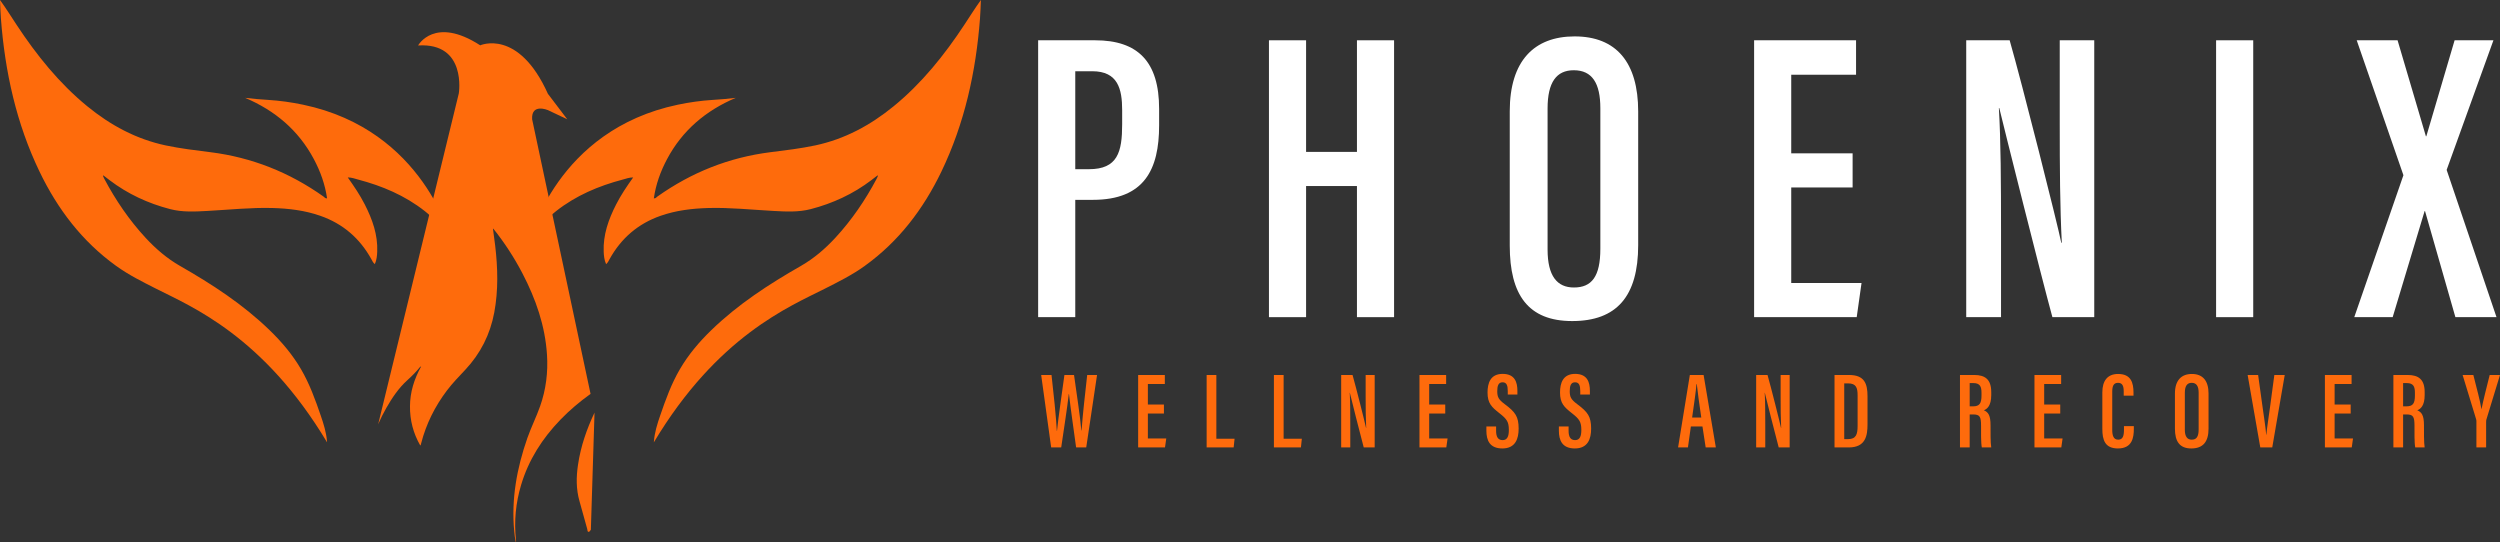 <?xml version="1.0" encoding="utf-8"?>
<svg viewBox="-259.223 92.349 1454 315.303" xmlns="http://www.w3.org/2000/svg">
  <rect x="-259.223" y="92.349" width="1454" height="315.303" fill="#333333" stroke="none"/>
  <path transform="matrix(1, 0, 0, -1, 366.153, 190.751)" d="M 0 0 L 7.973 0 C 24.621 0 27.273 9.949 27.273 26.098 L 27.273 34.32 C 27.273 46.586 24.841 56.97 9.878 56.97 L 0 56.97 Z M -21.593 74.97 L 11.542 74.97 C 36.422 74.97 48.768 62.55 48.768 35.112 L 48.768 25.496 C 48.768 -.083 40.23 -17.827 10.241 -17.827 L 0 -17.827 L 0 -86.057 L -21.593 -86.057 Z " style="fill: rgb(255, 255, 255);"/>
  <path transform="matrix(1, 0, 0, -1, 478.801, 115.781)" d="M 0 0 L 21.593 0 L 21.593 -64.913 L 51.177 -64.913 L 51.177 0 L 72.77 0 L 72.77 -161.026 L 51.177 -161.026 L 51.177 -84.765 L 21.593 -84.765 L 21.593 -161.026 L 0 -161.026 Z " style="fill: rgb(255, 255, 255);"/>
  <path transform="matrix(1, 0, 0, -1, 640.851, 155.442)" d="M 0 0 L 0 -82.073 C 0 -97.44 5.562 -104.115 15.296 -104.115 C 25.681 -104.115 30.691 -97.774 30.691 -81.543 L 30.691 .102 C 30.691 14.695 25.949 22.239 15.225 22.239 C 5.157 22.239 0 15.272 0 0 M 52.695 -1.738 L 52.695 -79.441 C 52.695 -109.219 40.206 -123.634 14.308 -123.634 C -11.343 -123.634 -22.003 -108.277 -22.003 -79.774 L -22.003 -1.644 C -22.003 27.729 -7.776 41.924 15.708 41.924 C 39.861 41.924 52.695 26.913 52.695 -1.738 " style="fill: rgb(255, 255, 255);"/>
  <path transform="matrix(1, 0, 0, -1, 818.258, 201.391)" d="M 0 0 L -35.699 0 L -35.699 -55.56 L 5.183 -55.56 L 2.384 -75.417 L -57.292 -75.417 L -57.292 85.609 L 2 85.609 L 2 65.579 L -35.699 65.579 L -35.699 19.856 L 0 19.856 Z " style="fill: rgb(255, 255, 255);"/>
  <path transform="matrix(1, 0, 0, -1, 884.334, 276.807)" d="M 0 0 L 0 161.026 L 25.258 161.026 C 32.629 135.322 53.184 53.761 55.276 43.287 L 55.592 43.287 C 54.529 63.865 54.386 86.527 54.386 112.898 L 54.386 161.026 L 74.458 161.026 L 74.458 0 L 50.117 0 C 43.567 23.858 21.444 112.303 19.229 121.615 L 18.988 121.615 C 20.123 102.163 20.242 78.697 20.242 49.694 L 20.242 0 Z " style="fill: rgb(255, 255, 255);"/>
  <path transform="matrix(1, 0, 0, -1, -532.224, 1250)" d="M 1583.476 973.192 L 1561.883 973.192 L 1561.883 1134.218 L 1583.476 1134.218 Z " style="fill: rgb(255, 255, 255);"/>
  <path transform="matrix(1, 0, 0, -1, 1168.834, 276.807)" d="M 0 0 L -17.658 61.692 L -17.898 61.692 L -36.476 0 L -58.816 0 L -30.227 82.556 L -57.396 161.026 L -33.63 161.026 L -17.151 105.188 L -16.91 105.188 L -.456 161.026 L 22.125 161.026 L -5.088 85.646 L 23.909 0 Z " style="fill: rgb(255, 255, 255);"/>
  <path transform="matrix(1, 0, 0, -1, 352.137, 352.575)" d="M 0 0 L -5.814 42.139 L .202 42.139 C 1.31 32.558 2.947 17.006 3.284 9.604 L 3.391 9.604 C 4.198 17.619 6.421 32.588 7.708 42.139 L 13.296 42.139 C 14.626 32.379 16.83 18.435 17.55 9.86 L 17.696 9.86 C 18.181 17.66 19.845 32.272 20.953 42.139 L 26.687 42.139 L 20.39 0 L 14.507 0 C 13.239 9.616 11.194 23.145 10.36 31.1 L 10.253 31.1 C 9.318 22.775 7.189 9.366 5.838 0 Z " fill="#fe6b0c"/>
  <path transform="matrix(1, 0, 0, -1, 417.716, 332.843)" d="M 0 0 L -9.339 0 L -9.339 -14.534 L 1.358 -14.534 L .625 -19.732 L -14.99 -19.732 L -14.99 22.406 L .524 22.406 L .524 17.166 L -9.339 17.166 L -9.339 5.198 L 0 5.198 Z " fill="#fe6b0c"/>
  <path transform="matrix(1, 0, 0, -1, 442.557, 310.436)" d="M 0 0 L 5.65 0 L 5.65 -37.077 L 16.246 -37.077 L 15.716 -42.139 L 0 -42.139 Z " fill="#fe6b0c"/>
  <path transform="matrix(1, 0, 0, -1, 481.682, 310.436)" d="M 0 0 L 5.651 0 L 5.651 -37.077 L 16.246 -37.077 L 15.716 -42.139 L 0 -42.139 Z " fill="#fe6b0c"/>
  <path transform="matrix(1, 0, 0, -1, 520.808, 352.575)" d="M 0 0 L 0 42.139 L 6.609 42.139 C 8.538 35.41 13.915 14.07 14.463 11.325 L 14.546 11.325 C 14.269 16.714 14.23 22.645 14.23 29.545 L 14.23 42.139 L 19.482 42.139 L 19.482 0 L 13.114 0 C 11.399 6.246 5.609 29.385 5.031 31.825 L 4.969 31.825 C 5.264 26.734 5.296 20.59 5.296 13.004 L 5.296 0 Z " fill="#fe6b0c"/>
  <path transform="matrix(1, 0, 0, -1, 581.327, 332.843)" d="M 0 0 L -9.339 0 L -9.339 -14.534 L 1.358 -14.534 L .625 -19.732 L -14.99 -19.732 L -14.99 22.406 L .524 22.406 L .524 17.166 L -9.339 17.166 L -9.339 5.198 L 0 5.198 Z " fill="#fe6b0c"/>
  <path transform="matrix(1, 0, 0, -1, 610.911, 340.398)" d="M 0 0 L 0 -2.536 C 0 -6.025 1.122 -7.925 3.795 -7.925 C 6.532 -7.925 7.413 -5.621 7.413 -2.09 C 7.413 2.607 6.392 4.228 1.905 7.746 C -2.617 11.307 -4.981 13.528 -4.981 19.75 C -4.981 25.216 -3.334 30.616 3.852 30.599 C 10.994 30.575 12.388 25.609 12.388 20.709 L 12.388 18.583 L 6.782 18.583 L 6.782 20.56 C 6.782 23.733 6.21 25.71 3.745 25.71 C 1.304 25.71 .669 23.579 .669 20.571 C .669 17.202 1.325 15.731 5.097 12.933 C 11.208 8.371 13.108 5.764 13.108 -1.263 C 13.108 -7.217 11.182 -12.771 3.638 -12.771 C -3.739 -12.771 -5.651 -8.021 -5.651 -2.465 L -5.651 0 Z " fill="#fe6b0c"/>
  <path transform="matrix(1, 0, 0, -1, 653.072, 340.398)" d="M 0 0 L 0 -2.536 C 0 -6.025 1.123 -7.925 3.796 -7.925 C 6.532 -7.925 7.413 -5.621 7.413 -2.09 C 7.413 2.607 6.392 4.228 1.905 7.746 C -2.617 11.307 -4.98 13.528 -4.98 19.75 C -4.98 25.216 -3.334 30.616 3.853 30.599 C 10.995 30.575 12.388 25.609 12.388 20.709 L 12.388 18.583 L 6.782 18.583 L 6.782 20.56 C 6.782 23.733 6.21 25.71 3.745 25.71 C 1.304 25.71 .67 23.579 .67 20.571 C .67 17.202 1.325 15.731 5.097 12.933 C 11.209 8.371 13.108 5.764 13.108 -1.263 C 13.108 -7.217 11.182 -12.771 3.638 -12.771 C -3.739 -12.771 -5.65 -8.021 -5.65 -2.465 L -5.65 0 Z " fill="#fe6b0c"/>
  <path transform="matrix(1, 0, 0, -1, 730.239, 335.194)" d="M 0 0 C -1.176 8.05 -2.155 15.005 -2.602 19.44 L -2.816 19.44 C -2.986 16.059 -4.355 6.841 -5.32 0 Z M -6.053 -5.192 L -7.755 -17.381 L -13.492 -17.381 L -6.648 24.758 L 1.354 24.758 L 8.47 -17.381 L 2.56 -17.381 L .69 -5.192 Z " fill="#fe6b0c"/>
  <path transform="matrix(1, 0, 0, -1, 762.16, 352.575)" d="M 0 0 L 0 42.139 L 6.609 42.139 C 8.539 35.41 13.915 14.07 14.463 11.325 L 14.546 11.325 C 14.27 16.714 14.231 22.645 14.231 29.545 L 14.231 42.139 L 19.482 42.139 L 19.482 0 L 13.114 0 C 11.399 6.246 5.609 29.385 5.031 31.825 L 4.969 31.825 C 5.264 26.734 5.296 20.59 5.296 13.004 L 5.296 0 Z " fill="#fe6b0c"/>
  <path transform="matrix(1, 0, 0, -1, 813.384, 347.734)" d="M 0 0 L 2.274 0 C 6.895 0 7.779 2.811 7.779 7.657 L 7.779 25.425 C 7.779 29.718 7.014 32.409 2.269 32.409 L 0 32.409 Z M -5.651 37.298 L 2.786 37.298 C 11.792 37.298 13.537 32.242 13.537 24.9 L 13.537 8.539 C 13.537 2.084 12.477 -4.841 2.658 -4.841 L -5.651 -4.841 Z " fill="#fe6b0c"/>
  <path transform="matrix(1, 0, 0, -1, 886.344, 328.675)" d="M 0 0 L 2.021 0 C 5.695 0 6.871 1.727 6.871 6.276 L 6.871 7.901 C 6.871 11.408 6.038 13.528 2.128 13.528 L 0 13.528 Z M 0 -4.71 L 0 -23.9 L -5.65 -23.9 L -5.65 18.238 L 2.659 18.238 C 9.036 18.238 12.54 15.601 12.54 8.276 L 12.54 6.532 C 12.54 .375 10.155 -1.565 8.25 -2.292 C 10.798 -3.376 12.135 -5.245 12.135 -10.932 C 12.135 -14.504 12.072 -21.304 12.534 -23.9 L 7.059 -23.9 C 6.511 -21.322 6.618 -14.332 6.618 -11.318 C 6.618 -6.043 5.913 -4.71 1.971 -4.71 Z " fill="#fe6b0c"/>
  <path transform="matrix(1, 0, 0, -1, 939.012, 332.843)" d="M 0 0 L -9.339 0 L -9.339 -14.534 L 1.358 -14.534 L .625 -19.732 L -14.99 -19.732 L -14.99 22.406 L .524 22.406 L .524 17.166 L -9.339 17.166 L -9.339 5.198 L 0 5.198 Z " fill="#fe6b0c"/>
  <path transform="matrix(1, 0, 0, -1, 981.811, 340.19)" d="M 0 0 L 0 -1.554 C 0 -6.597 -.873 -12.979 -9.238 -12.979 C -16.827 -12.979 -18.312 -7.979 -18.312 -1.649 L -18.312 19.679 C -18.312 26.282 -15.386 30.343 -9.149 30.343 C -1.599 30.343 -.19 25.198 -.19 19.494 L -.19 17.708 L -5.88 17.708 L -5.88 20.078 C -5.88 23.103 -6.479 25.192 -9.188 25.192 C -11.804 25.192 -12.555 23.252 -12.555 20.019 L -12.555 -2.09 C -12.555 -5.46 -11.849 -7.871 -9.086 -7.871 C -6.344 -7.871 -5.734 -5.597 -5.734 -2.107 L -5.734 0 Z " fill="#fe6b0c"/>
  <path transform="matrix(1, 0, 0, -1, 1011.476, 320.815)" d="M 0 0 L 0 -21.477 C 0 -25.496 1.456 -27.246 4.004 -27.246 C 6.722 -27.246 8.032 -25.585 8.032 -21.34 L 8.032 .024 C 8.032 3.847 6.791 5.817 3.986 5.817 C 1.352 5.817 0 3.996 0 0 M 13.79 -.458 L 13.79 -20.786 C 13.79 -28.58 10.521 -32.354 3.745 -32.354 C -2.968 -32.354 -5.758 -28.336 -5.758 -20.875 L -5.758 -.429 C -5.758 7.253 -2.034 10.968 4.111 10.968 C 10.432 10.968 13.79 7.038 13.79 -.458 " fill="#fe6b0c"/>
  <path transform="matrix(1, 0, 0, -1, 1055.361, 352.575)" d="M 0 0 L -7.359 42.139 L -1.256 42.139 L 1.221 24.258 C 2.01 18.494 3.058 12.01 3.436 7.365 L 3.543 7.365 C 3.903 11.79 5.011 18.315 5.755 24.115 L 8.175 42.139 L 14.216 42.139 L 6.958 0 Z " fill="#fe6b0c"/>
  <path transform="matrix(1, 0, 0, -1, 1107.931, 332.843)" d="M 0 0 L -9.339 0 L -9.339 -14.534 L 1.357 -14.534 L .625 -19.732 L -14.99 -19.732 L -14.99 22.406 L .524 22.406 L .524 17.166 L -9.339 17.166 L -9.339 5.198 L 0 5.198 Z " fill="#fe6b0c"/>
  <path transform="matrix(1, 0, 0, -1, 1138.422, 328.675)" d="M 0 0 L 2.021 0 C 5.695 0 6.872 1.727 6.872 6.276 L 6.872 7.901 C 6.872 11.408 6.038 13.528 2.129 13.528 L 0 13.528 Z M 0 -4.71 L 0 -23.9 L -5.65 -23.9 L -5.65 18.238 L 2.659 18.238 C 9.036 18.238 12.54 15.601 12.54 8.276 L 12.54 6.532 C 12.54 .375 10.155 -1.565 8.25 -2.292 C 10.798 -3.376 12.135 -5.245 12.135 -10.932 C 12.135 -14.504 12.072 -21.304 12.534 -23.9 L 7.059 -23.9 C 6.511 -21.322 6.618 -14.332 6.618 -11.318 C 6.618 -6.043 5.913 -4.71 1.971 -4.71 Z " fill="#fe6b0c"/>
  <path transform="matrix(1, 0, 0, -1, 1181.058, 352.575)" d="M 0 0 L 0 15.261 C 0 15.773 -.065 16.07 -.217 16.571 L -8.026 42.139 L -1.786 42.139 C .072 34.964 2.254 26.592 2.921 22.305 L 2.986 22.305 C 3.829 26.901 6.005 35.178 7.72 42.139 L 13.719 42.139 L 5.776 16.13 C 5.713 15.833 5.648 15.445 5.648 14.672 L 5.648 0 Z " fill="#fe6b0c"/>
  <path transform="matrix(1, 0, 0, -1, 84.243, 321.435)" d="M 0 0 C -6.241 -4.465 -12.115 -9.415 -17.503 -14.981 C -28.043 -25.889 -36.038 -38.348 -40.396 -52.985 C -43.51 -63.419 -44.553 -74.054 -43.368 -84.901 C -43.321 -85.292 -43.179 -85.695 -43.499 -86.216 C -43.996 -84.025 -44.209 -81.917 -44.411 -79.821 C -46.151 -61.145 -42.871 -43.191 -36.736 -25.628 C -34.534 -19.363 -31.537 -13.431 -29.334 -7.165 C -25.912 2.522 -24.68 12.518 -25.332 22.762 C -26.409 39.638 -31.857 55.211 -39.602 70.073 C -44.398 79.275 -50.036 87.933 -56.514 96.045 L -56.763 96.045 C -56.336 92.776 -55.851 89.52 -55.472 86.251 C -53.944 73.271 -53.588 60.315 -55.993 47.383 C -58.373 34.616 -63.963 23.508 -72.857 14.033 C -76.54 10.113 -80.306 6.24 -83.551 1.941 C -90.515 -7.271 -95.595 -17.433 -98.497 -28.66 C -98.58 -28.979 -98.65 -29.3 -98.745 -29.619 C -98.769 -29.702 -98.84 -29.762 -99.029 -30.034 C -103.151 -22.846 -105.093 -15.242 -105.022 -7.095 C -104.951 1.077 -102.594 8.633 -98.521 15.952 C -98.911 15.81 -99.053 15.798 -99.112 15.727 C -101.327 12.896 -103.897 10.386 -106.55 7.97 C -111.666 3.339 -115.42 -2.298 -118.807 -8.22 C -120.572 -11.299 -122.135 -14.448 -123.521 -17.658 L -76.611 174.812 C -76.611 174.812 -71.874 204.419 -100.297 202.643 C -100.297 202.643 -90.822 219.968 -64.176 202.725 C -64.176 202.725 -41.971 212.709 -24.799 174.516 L -13.548 159.712 L -24.799 165.041 C -24.799 165.041 -34.569 169.187 -33.977 159.712 Z " fill="#fe6b0c"/>
  <path transform="matrix(1, 0, 0, -1, 84.42, 400.451)" d="M 0 0 C -.426 -.497 -.793 -1.362 -1.445 -1.22 C -2.049 -1.09 -1.942 -.166 -2.108 .426 C -3.612 5.803 -5.069 11.203 -6.596 16.568 C -8.622 23.614 -8.539 30.696 -7.461 37.885 C -5.886 48.544 -2.404 58.516 2.132 68.132 " fill="#fe6b0c"/>
  <path transform="matrix(1, 0, 0, -1, 301.56, 106.887)" d="M 0 0 C -11.592 -17.553 -24.646 -33.851 -41.015 -47.243 C -54.497 -58.268 -69.456 -66.378 -86.638 -70.033 C -95.243 -71.846 -103.974 -72.893 -112.713 -73.98 C -136.805 -77.016 -158.667 -85.737 -178.446 -99.775 C -179.032 -100.182 -179.437 -101.005 -180.511 -100.81 C -179.341 -92.702 -176.628 -85.121 -172.797 -77.956 C -163.879 -61.225 -150.22 -49.738 -132.852 -42.371 C -137.359 -42.946 -141.78 -43.28 -146.235 -43.565 C -153.072 -44 -159.762 -44.935 -166.527 -46.351 C -237.258 -61.153 -252.534 -124.962 -252.534 -124.962 C -251.879 -124.125 -251.229 -123.271 -250.574 -122.433 C -246.593 -117.317 -242.49 -112.283 -237.337 -108.233 C -225.775 -99.141 -212.556 -93.573 -198.443 -89.857 C -196.613 -89.361 -194.804 -88.656 -192.535 -88.657 C -196.283 -93.9 -199.692 -98.966 -202.474 -104.436 C -206.859 -113.053 -210.074 -121.994 -209.675 -131.854 C -209.58 -134.251 -209.343 -136.666 -208.281 -139.095 C -207.196 -138.19 -206.8 -137.136 -206.272 -136.198 C -199.526 -124.015 -189.668 -115.518 -176.51 -110.946 C -167.511 -107.806 -158.189 -106.704 -148.721 -106.438 C -136.143 -106.105 -123.621 -107.451 -111.098 -108.132 C -103.764 -108.53 -96.4 -108.959 -89.225 -107.076 C -76.387 -103.752 -64.555 -98.258 -53.958 -90.21 C -52.778 -89.297 -51.597 -88.385 -50.288 -87.376 C -50.28 -87.804 -50.238 -87.948 -50.284 -88.06 C -50.505 -88.574 -50.75 -89.076 -50.999 -89.56 C -57.586 -101.951 -65.43 -113.458 -74.939 -123.751 C -80.839 -130.132 -87.371 -135.758 -94.959 -140.109 C -113.578 -150.758 -131.515 -162.399 -147.017 -177.418 C -154.062 -184.231 -160.394 -191.677 -165.344 -200.167 C -170.338 -208.709 -173.678 -217.959 -176.864 -227.264 C -178.529 -232.073 -180.036 -236.954 -180.458 -242.066 C -180.479 -242.309 -180.487 -242.505 -180.5 -242.713 C -143.524 -180.916 -101.634 -163.774 -81.118 -153.394 C -73.161 -149.364 -65.165 -145.402 -57.881 -140.143 C -38.083 -125.902 -23.813 -107.138 -13.317 -85.367 C .238 -57.206 6.828 -27.229 9.184 3.781 C 9.465 7.365 9.552 10.95 9.715 14.538 C 6.214 9.72 3.191 4.807 0 0 " fill="#fe6b0c"/>
  <path transform="matrix(1, 0, 0, -1, -249.508, 106.887)" d="M 0 0 C 11.592 -17.553 24.646 -33.851 41.015 -47.243 C 54.497 -58.268 69.456 -66.378 86.638 -70.033 C 95.243 -71.846 103.974 -72.893 112.713 -73.98 C 136.805 -77.016 158.667 -85.737 178.446 -99.775 C 179.032 -100.182 179.437 -101.005 180.511 -100.81 C 179.341 -92.702 176.628 -85.121 172.797 -77.956 C 163.879 -61.225 150.22 -49.738 132.852 -42.371 C 137.359 -42.946 141.78 -43.28 146.235 -43.565 C 153.071 -44 159.762 -44.935 166.527 -46.351 C 237.258 -61.153 252.534 -124.962 252.534 -124.962 C 251.879 -124.125 251.229 -123.271 250.574 -122.433 C 246.593 -117.317 242.49 -112.283 237.336 -108.233 C 225.774 -99.141 212.556 -93.573 198.443 -89.857 C 196.613 -89.361 194.804 -88.656 192.535 -88.657 C 196.283 -93.9 199.691 -98.966 202.474 -104.436 C 206.859 -113.053 210.074 -121.994 209.675 -131.854 C 209.58 -134.251 209.343 -136.666 208.281 -139.095 C 207.196 -138.19 206.8 -137.136 206.272 -136.198 C 199.526 -124.015 189.667 -115.518 176.51 -110.946 C 167.51 -107.806 158.189 -106.704 148.721 -106.438 C 136.143 -106.105 123.621 -107.451 111.098 -108.132 C 103.764 -108.53 96.4 -108.959 89.225 -107.076 C 76.386 -103.752 64.554 -98.258 53.958 -90.21 C 52.777 -89.297 51.597 -88.385 50.288 -87.376 C 50.28 -87.804 50.238 -87.948 50.284 -88.06 C 50.505 -88.574 50.749 -89.076 50.999 -89.56 C 57.586 -101.951 65.43 -113.458 74.939 -123.751 C 80.839 -130.132 87.371 -135.758 94.959 -140.109 C 113.578 -150.758 131.515 -162.399 147.017 -177.418 C 154.062 -184.231 160.394 -191.677 165.344 -200.167 C 170.338 -208.709 173.678 -217.959 176.864 -227.264 C 178.529 -232.073 180.036 -236.954 180.458 -242.066 C 180.479 -242.309 180.487 -242.505 180.499 -242.713 C 143.524 -180.916 101.634 -163.774 81.118 -153.394 C 73.161 -149.364 65.165 -145.402 57.881 -140.143 C 38.083 -125.902 23.813 -107.138 13.317 -85.367 C -.239 -57.206 -6.828 -27.229 -9.184 3.781 C -9.466 7.365 -9.552 10.95 -9.715 14.538 C -6.214 9.72 -3.191 4.807 0 0 " fill="#fe6b0c"/>
</svg>